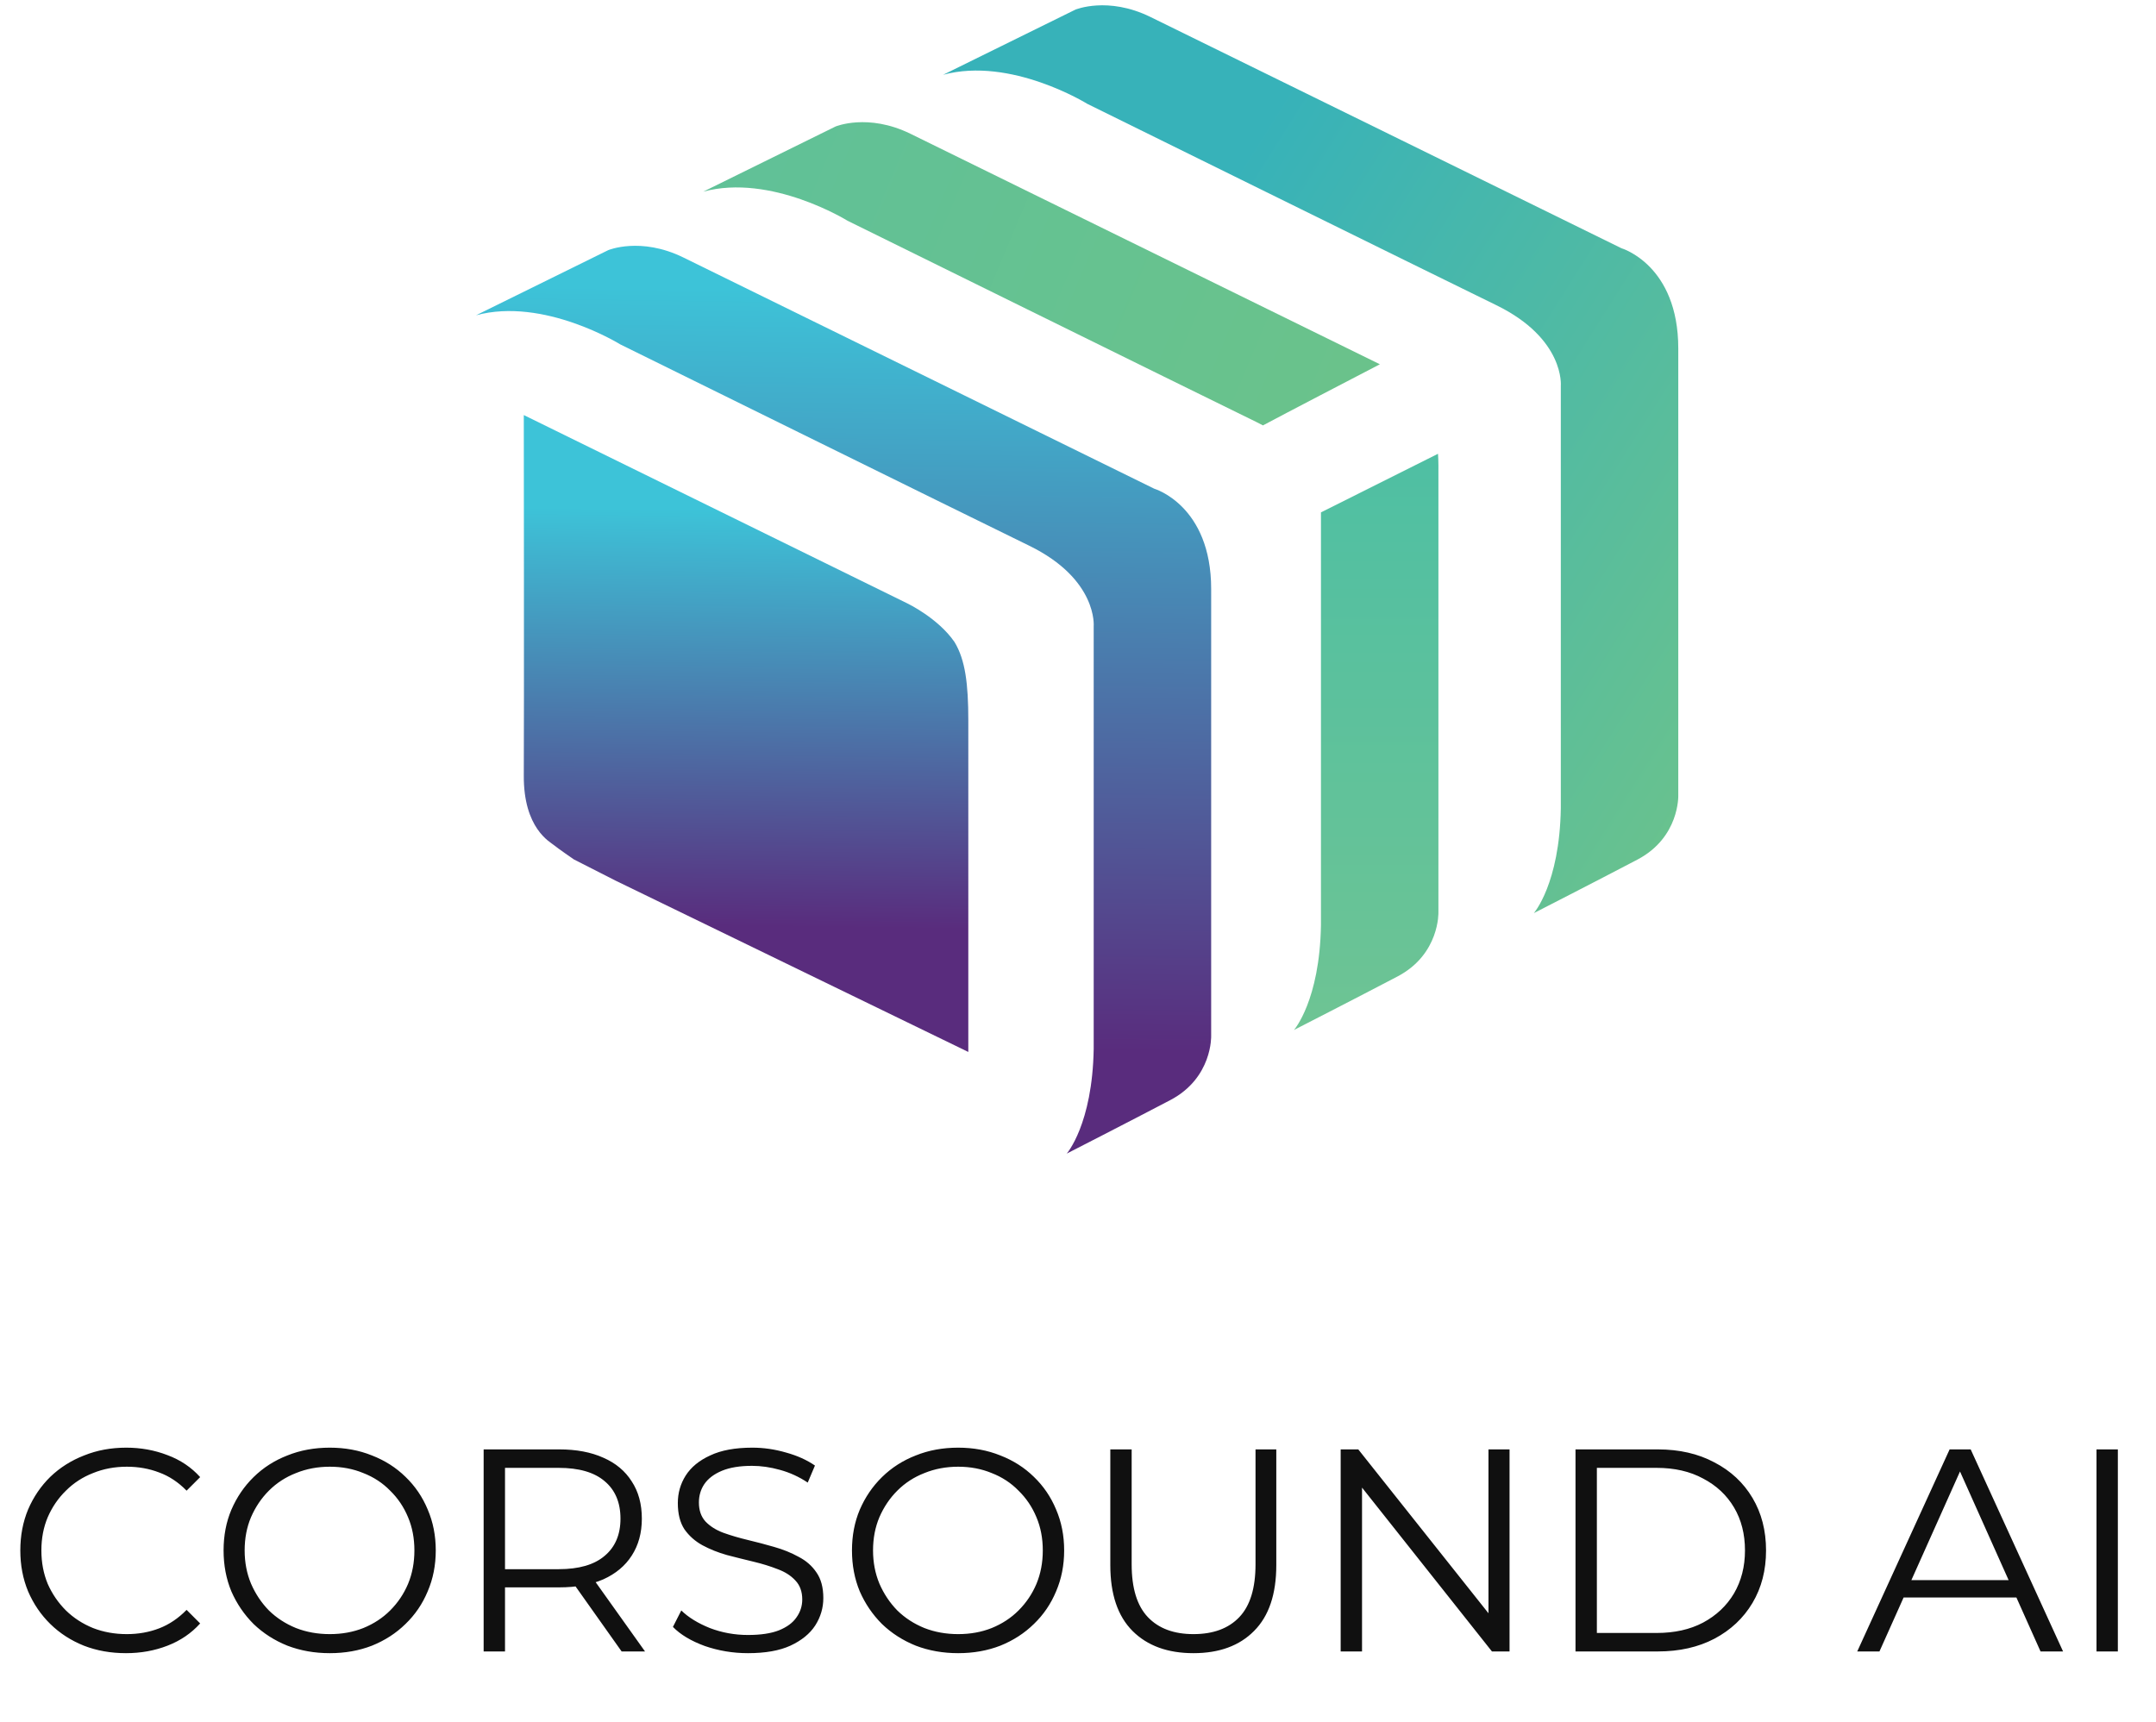 <svg width="154" height="123" viewBox="0 0 154 123" fill="none" xmlns="http://www.w3.org/2000/svg">
<path d="M67.365 5.343L76.809 0.69C76.809 0.69 79.118 -0.282 82.162 1.206C85.207 2.694 115.818 17.734 115.818 17.734C115.818 17.734 119.877 18.92 119.877 24.894C119.877 30.867 119.877 56.821 119.877 56.821C119.877 56.821 119.98 59.821 116.957 61.408C113.934 62.995 109.56 65.23 109.56 65.23C109.56 65.23 111.396 63.146 111.487 57.748C111.492 51.098 111.487 31.819 111.487 31.819V27.565C111.487 27.565 111.792 24.202 106.88 21.802C101.968 19.405 77.666 7.419 77.666 7.419C77.666 7.419 72.208 4.029 67.365 5.343Z" fill="url(#paint0_linear_148_565)"/>
<path d="M34 22.524L43.443 17.871C43.443 17.871 45.752 16.899 48.797 18.387C51.841 19.875 82.453 34.915 82.453 34.915C82.453 34.915 86.512 36.101 86.512 42.075C86.512 48.048 86.512 74.002 86.512 74.002C86.512 74.002 86.614 77.002 83.591 78.589C80.57 80.174 76.194 82.411 76.194 82.411C76.194 82.411 78.03 80.327 78.121 74.929C78.126 68.279 78.121 49 78.121 49V44.746C78.121 44.746 78.426 41.383 73.514 38.983C68.602 36.586 44.301 24.6 44.301 24.6C44.301 24.6 38.843 21.21 34 22.524H34Z" fill="url(#paint1_linear_148_565)"/>
<path d="M98.561 26.022C96.48 25 67.963 10.989 65.03 9.555C61.986 8.067 59.677 9.039 59.677 9.039L50.233 13.692C55.076 12.378 60.535 15.768 60.535 15.768C60.535 15.768 84.835 27.752 89.748 30.151C89.908 30.23 90.063 30.309 90.212 30.389C91.69 29.597 96.785 26.946 98.561 26.024V26.022Z" fill="url(#paint2_linear_148_565)"/>
<path d="M102.744 33.242C102.744 32.955 102.732 32.683 102.714 32.417L94.354 36.603V40.166C94.354 40.166 94.359 59.447 94.354 66.096C94.263 71.494 92.427 73.578 92.427 73.578C92.427 73.578 96.802 71.342 99.824 69.755C102.846 68.17 102.744 65.168 102.744 65.168C102.744 65.168 102.744 39.214 102.744 33.241V33.242Z" fill="url(#paint3_linear_148_565)"/>
<path d="M64.832 43.117C64.832 43.117 67.009 44.161 68.178 45.863C68.951 47.131 69.165 48.859 69.165 51.471V75.149L43.952 62.902L40.993 61.396C40.993 61.396 39.81 60.581 39.554 60.365C39.299 60.149 37.388 59.179 37.414 55.394C37.439 51.608 37.414 29.651 37.414 29.651L64.832 43.116V43.117Z" fill="url(#paint4_linear_148_565)"/>
<path d="M8.998 118.098C7.912 118.098 6.909 117.92 5.988 117.562C5.067 117.191 4.269 116.676 3.596 116.016C2.922 115.356 2.393 114.579 2.008 113.686C1.637 112.792 1.451 111.816 1.451 110.758C1.451 109.699 1.637 108.723 2.008 107.83C2.393 106.936 2.922 106.159 3.596 105.499C4.283 104.84 5.087 104.331 6.008 103.974C6.929 103.602 7.933 103.417 9.019 103.417C10.063 103.417 11.046 103.596 11.967 103.953C12.889 104.297 13.665 104.819 14.297 105.52L13.328 106.489C12.737 105.884 12.084 105.451 11.369 105.19C10.655 104.915 9.885 104.778 9.06 104.778C8.194 104.778 7.39 104.929 6.647 105.231C5.905 105.52 5.259 105.939 4.709 106.489C4.159 107.025 3.726 107.658 3.41 108.386C3.108 109.101 2.956 109.892 2.956 110.758C2.956 111.624 3.108 112.421 3.41 113.15C3.726 113.864 4.159 114.497 4.709 115.047C5.259 115.583 5.905 116.002 6.647 116.304C7.39 116.593 8.194 116.737 9.06 116.737C9.885 116.737 10.655 116.6 11.369 116.325C12.084 116.05 12.737 115.61 13.328 115.005L14.297 115.975C13.665 116.676 12.889 117.205 11.967 117.562C11.046 117.92 10.057 118.098 8.998 118.098ZM23.558 118.098C22.472 118.098 21.462 117.92 20.527 117.562C19.606 117.191 18.802 116.676 18.114 116.016C17.441 115.342 16.912 114.565 16.527 113.686C16.155 112.792 15.97 111.816 15.97 110.758C15.97 109.699 16.155 108.73 16.527 107.85C16.912 106.957 17.441 106.18 18.114 105.52C18.802 104.846 19.606 104.331 20.527 103.974C21.448 103.602 22.458 103.417 23.558 103.417C24.644 103.417 25.648 103.602 26.569 103.974C27.49 104.331 28.287 104.84 28.961 105.499C29.648 106.159 30.177 106.936 30.548 107.83C30.933 108.723 31.126 109.699 31.126 110.758C31.126 111.816 30.933 112.792 30.548 113.686C30.177 114.579 29.648 115.356 28.961 116.016C28.287 116.676 27.49 117.191 26.569 117.562C25.648 117.92 24.644 118.098 23.558 118.098ZM23.558 116.737C24.424 116.737 25.221 116.593 25.95 116.304C26.692 116.002 27.332 115.583 27.868 115.047C28.418 114.497 28.844 113.864 29.146 113.15C29.449 112.421 29.6 111.624 29.6 110.758C29.6 109.892 29.449 109.101 29.146 108.386C28.844 107.658 28.418 107.025 27.868 106.489C27.332 105.939 26.692 105.52 25.95 105.231C25.221 104.929 24.424 104.778 23.558 104.778C22.692 104.778 21.888 104.929 21.145 105.231C20.403 105.52 19.757 105.939 19.207 106.489C18.671 107.025 18.245 107.658 17.929 108.386C17.626 109.101 17.475 109.892 17.475 110.758C17.475 111.61 17.626 112.4 17.929 113.129C18.245 113.858 18.671 114.497 19.207 115.047C19.757 115.583 20.403 116.002 21.145 116.304C21.888 116.593 22.692 116.737 23.558 116.737ZM34.546 117.975V103.541H39.949C41.172 103.541 42.224 103.74 43.103 104.139C43.983 104.523 44.657 105.087 45.124 105.829C45.605 106.558 45.846 107.445 45.846 108.489C45.846 109.507 45.605 110.386 45.124 111.129C44.657 111.857 43.983 112.421 43.103 112.82C42.224 113.205 41.172 113.397 39.949 113.397H35.391L36.072 112.696V117.975H34.546ZM44.402 117.975L40.691 112.737H42.34L46.073 117.975H44.402ZM36.072 112.82L35.391 112.098H39.907C41.351 112.098 42.444 111.782 43.186 111.149C43.942 110.517 44.32 109.63 44.32 108.489C44.32 107.335 43.942 106.441 43.186 105.809C42.444 105.176 41.351 104.86 39.907 104.86H35.391L36.072 104.139V112.82ZM53.427 118.098C52.355 118.098 51.324 117.927 50.334 117.583C49.358 117.225 48.602 116.772 48.066 116.222L48.664 115.047C49.172 115.542 49.853 115.961 50.705 116.304C51.571 116.634 52.478 116.799 53.427 116.799C54.334 116.799 55.07 116.689 55.633 116.469C56.211 116.236 56.63 115.926 56.891 115.542C57.166 115.157 57.304 114.73 57.304 114.263C57.304 113.699 57.139 113.246 56.809 112.902C56.493 112.558 56.073 112.29 55.551 112.098C55.029 111.892 54.451 111.713 53.819 111.562C53.187 111.411 52.554 111.252 51.922 111.088C51.289 110.909 50.705 110.675 50.169 110.386C49.647 110.098 49.221 109.72 48.891 109.252C48.574 108.771 48.416 108.146 48.416 107.376C48.416 106.661 48.602 106.008 48.973 105.417C49.358 104.812 49.942 104.331 50.726 103.974C51.509 103.602 52.513 103.417 53.736 103.417C54.547 103.417 55.352 103.534 56.149 103.767C56.946 103.987 57.634 104.297 58.211 104.695L57.695 105.912C57.077 105.499 56.417 105.197 55.716 105.005C55.029 104.812 54.362 104.716 53.716 104.716C52.85 104.716 52.135 104.833 51.571 105.066C51.008 105.3 50.588 105.616 50.313 106.015C50.052 106.4 49.922 106.84 49.922 107.335C49.922 107.898 50.08 108.352 50.396 108.696C50.726 109.039 51.152 109.307 51.674 109.5C52.21 109.692 52.795 109.864 53.427 110.015C54.059 110.166 54.685 110.331 55.303 110.51C55.936 110.689 56.513 110.923 57.036 111.211C57.572 111.486 57.998 111.857 58.314 112.325C58.644 112.792 58.809 113.404 58.809 114.16C58.809 114.861 58.617 115.514 58.231 116.119C57.847 116.71 57.255 117.191 56.458 117.562C55.675 117.92 54.664 118.098 53.427 118.098ZM68.443 118.098C67.357 118.098 66.347 117.92 65.412 117.562C64.491 117.191 63.687 116.676 63 116.016C62.326 115.342 61.797 114.565 61.412 113.686C61.041 112.792 60.855 111.816 60.855 110.758C60.855 109.699 61.041 108.73 61.412 107.85C61.797 106.957 62.326 106.18 63 105.52C63.687 104.846 64.491 104.331 65.412 103.974C66.333 103.602 67.344 103.417 68.443 103.417C69.529 103.417 70.533 103.602 71.454 103.974C72.375 104.331 73.172 104.84 73.846 105.499C74.533 106.159 75.062 106.936 75.434 107.83C75.819 108.723 76.011 109.699 76.011 110.758C76.011 111.816 75.819 112.792 75.434 113.686C75.062 114.579 74.533 115.356 73.846 116.016C73.172 116.676 72.375 117.191 71.454 117.562C70.533 117.92 69.529 118.098 68.443 118.098ZM68.443 116.737C69.309 116.737 70.107 116.593 70.835 116.304C71.578 116.002 72.217 115.583 72.753 115.047C73.303 114.497 73.729 113.864 74.031 113.15C74.334 112.421 74.485 111.624 74.485 110.758C74.485 109.892 74.334 109.101 74.031 108.386C73.729 107.658 73.303 107.025 72.753 106.489C72.217 105.939 71.578 105.52 70.835 105.231C70.107 104.929 69.309 104.778 68.443 104.778C67.577 104.778 66.773 104.929 66.031 105.231C65.288 105.52 64.642 105.939 64.093 106.489C63.556 107.025 63.13 107.658 62.814 108.386C62.512 109.101 62.36 109.892 62.36 110.758C62.36 111.61 62.512 112.4 62.814 113.129C63.13 113.858 63.556 114.497 64.093 115.047C64.642 115.583 65.288 116.002 66.031 116.304C66.773 116.593 67.577 116.737 68.443 116.737ZM85.246 118.098C83.404 118.098 81.954 117.569 80.895 116.511C79.837 115.452 79.308 113.885 79.308 111.809V103.541H80.833V111.747C80.833 113.452 81.218 114.71 81.988 115.521C82.758 116.332 83.844 116.737 85.246 116.737C86.662 116.737 87.755 116.332 88.525 115.521C89.295 114.71 89.68 113.452 89.68 111.747V103.541H91.164V111.809C91.164 113.885 90.635 115.452 89.576 116.511C88.532 117.569 87.088 118.098 85.246 118.098ZM95.762 117.975V103.541H97.02L106.98 116.078H106.32V103.541H107.825V117.975H106.567L96.628 105.438H97.288V117.975H95.762ZM112.536 117.975V103.541H118.413C119.953 103.541 121.3 103.85 122.455 104.468C123.623 105.073 124.531 105.919 125.177 107.005C125.823 108.091 126.146 109.342 126.146 110.758C126.146 112.174 125.823 113.424 125.177 114.51C124.531 115.596 123.623 116.449 122.455 117.067C121.3 117.672 119.953 117.975 118.413 117.975H112.536ZM114.062 116.655H118.331C119.609 116.655 120.716 116.408 121.651 115.913C122.599 115.404 123.335 114.71 123.857 113.83C124.379 112.936 124.641 111.912 124.641 110.758C124.641 109.589 124.379 108.565 123.857 107.685C123.335 106.805 122.599 106.118 121.651 105.623C120.716 105.115 119.609 104.86 118.331 104.86H114.062V116.655ZM132.66 117.975L139.258 103.541H140.763L147.362 117.975H145.753L139.691 104.427H140.31L134.247 117.975H132.66ZM135.258 114.119L135.711 112.881H144.104L144.557 114.119H135.258ZM149.75 117.975V103.541H151.275V117.975H149.75Z" fill="#101010"/>
<defs>
<linearGradient id="paint0_linear_148_565" x1="81.899" y1="22.025" x2="126.336" y2="50.007" gradientUnits="userSpaceOnUse">
<stop stop-color="#37B2B9"/>
<stop offset="1" stop-color="#69C28E"/>
</linearGradient>
<linearGradient id="paint1_linear_148_565" x1="60.719" y1="15.391" x2="59.881" y2="74.852" gradientUnits="userSpaceOnUse">
<stop offset="0.09" stop-color="#3DC3D8"/>
<stop offset="1" stop-color="#592C7D"/>
</linearGradient>
<linearGradient id="paint2_linear_148_565" x1="96.188" y1="27.788" x2="47.725" y2="7.461" gradientUnits="userSpaceOnUse">
<stop stop-color="#6AC28B"/>
<stop offset="1" stop-color="#5FC199"/>
</linearGradient>
<linearGradient id="paint3_linear_148_565" x1="97.587" y1="74.902" x2="97.587" y2="22.348" gradientUnits="userSpaceOnUse">
<stop stop-color="#6FC493"/>
<stop offset="1" stop-color="#47BEA7"/>
</linearGradient>
<linearGradient id="paint4_linear_148_565" x1="53.514" y1="36.445" x2="52.676" y2="95.906" gradientUnits="userSpaceOnUse">
<stop stop-color="#3DC3D8"/>
<stop offset="0.5" stop-color="#592C7D"/>
</linearGradient>
</defs>
</svg>
